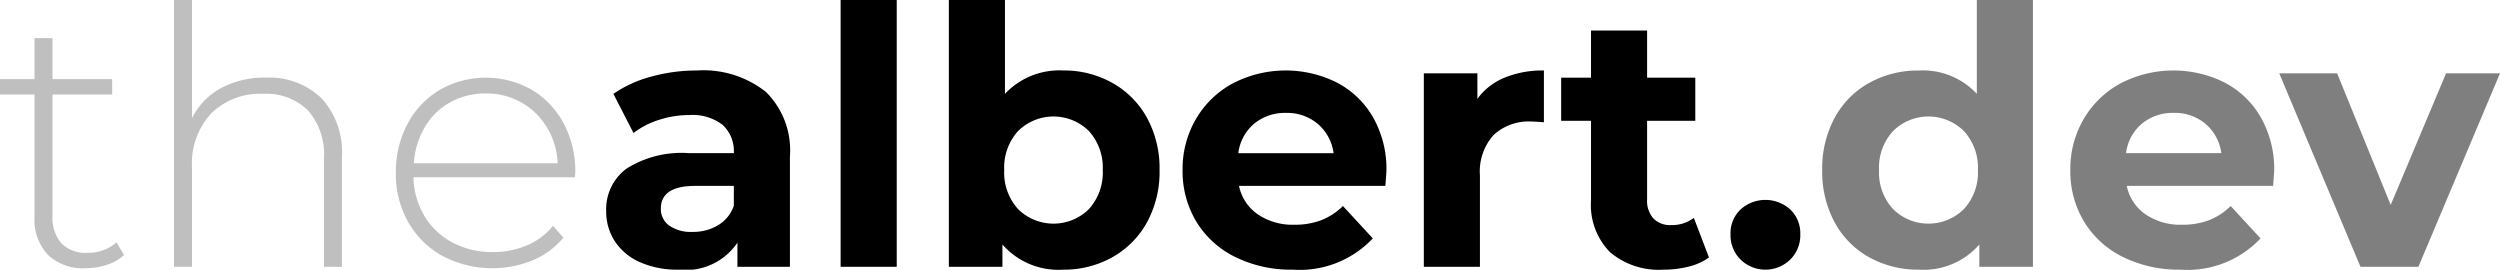 <svg xmlns="http://www.w3.org/2000/svg" viewBox="0 0 112.147 12.097"><path fill-opacity="0.25" d="M5.887,13.178a2.025,2.025,0,0,1-.766.443,3.019,3.019,0,0,1-.959.153,2.273,2.273,0,0,1-1.694-.605,2.295,2.295,0,0,1-.597-1.686v-5.5H.323V5.291H1.871V3.452h.807V5.291H5.355v.693H2.678v5.419a1.778,1.778,0,0,0,.395,1.25,1.514,1.514,0,0,0,1.169.428,1.871,1.871,0,0,0,1.306-.468Z" transform="translate(-0.323 -1.742)"/><path fill-opacity="0.25" d="M14.742,6.145a3.583,3.583,0,0,1,.919,2.646V13.71H14.855V8.855a2.987,2.987,0,0,0-.718-2.161,2.664,2.664,0,0,0-2.008-.742,3.095,3.095,0,0,0-2.339.887,3.293,3.293,0,0,0-.855,2.387V13.71H8.129V1.742h.806V7.048a3.091,3.091,0,0,1,1.291-1.347,4.083,4.083,0,0,1,2.016-.476A3.378,3.378,0,0,1,14.742,6.145Z" transform="translate(-0.323 -1.742)"/><path fill-opacity="0.25" d="M26.113,9.694H18.871a3.517,3.517,0,0,0,.5,1.75,3.203,3.203,0,0,0,1.266,1.186,3.806,3.806,0,0,0,1.799.419A3.856,3.856,0,0,0,23.96,12.75a2.972,2.972,0,0,0,1.169-.879l.468.532a3.587,3.587,0,0,1-1.379,1.016,4.802,4.802,0,0,1-4.041-.193A3.974,3.974,0,0,1,18.637,11.71a4.356,4.356,0,0,1-.556-2.21A4.578,4.578,0,0,1,18.605,7.298a3.866,3.866,0,0,1,1.444-1.524,4.173,4.173,0,0,1,4.121-.008,3.842,3.842,0,0,1,1.436,1.508,4.534,4.534,0,0,1,.524,2.193ZM20.517,6.331a3.008,3.008,0,0,0-1.137,1.113,3.621,3.621,0,0,0-.492,1.621h6.452a3.38,3.38,0,0,0-.484-1.613,3.134,3.134,0,0,0-2.742-1.516A3.227,3.227,0,0,0,20.517,6.331Z" transform="translate(-0.323 -1.742)"/><path d="M34.678,5.863A3.674,3.674,0,0,1,35.758,8.758V13.71h-2.355V12.629a2.804,2.804,0,0,1-2.645,1.209,4.108,4.108,0,0,1-1.734-.338,2.586,2.586,0,0,1-1.121-.936,2.434,2.434,0,0,1-.387-1.355,2.26,2.26,0,0,1,.912-1.903,4.643,4.643,0,0,1,2.814-.694h2a1.605,1.605,0,0,0-.5-1.266,2.204,2.204,0,0,0-1.5-.443,4.381,4.381,0,0,0-1.363.218,3.595,3.595,0,0,0-1.137.589l-.903-1.758a5.466,5.466,0,0,1,1.702-.774,7.628,7.628,0,0,1,2.041-.274A4.517,4.517,0,0,1,34.678,5.863Zm-2.145,5.984a1.635,1.635,0,0,0,.709-.879v-.887H31.516q-1.548,0-1.548,1.016a.905.905,0,0,0,.379.766,1.707,1.707,0,0,0,1.04.282A2.195,2.195,0,0,0,32.533,11.847Z" transform="translate(-0.323 -1.742)"/><path d="M38.032,1.742h2.517V13.71h-2.517Z" transform="translate(-0.323 -1.742)"/><path d="M50.218,5.459A4.001,4.001,0,0,1,51.775,7.024a4.726,4.726,0,0,1,.564,2.347,4.726,4.726,0,0,1-.564,2.347,3.998,3.998,0,0,1-1.557,1.565,4.425,4.425,0,0,1-2.202.556A3.337,3.337,0,0,1,45.291,12.71v1H42.887V1.742h2.517v4.21A3.352,3.352,0,0,1,48.017,4.903,4.425,4.425,0,0,1,50.218,5.459Zm-1.048,5.662a2.436,2.436,0,0,0,.621-1.75,2.437,2.437,0,0,0-.621-1.75,2.259,2.259,0,0,0-3.178,0,2.435,2.435,0,0,0-.621,1.75,2.434,2.434,0,0,0,.621,1.75,2.259,2.259,0,0,0,3.178,0Z" transform="translate(-0.323 -1.742)"/><path d="M62.469,10.081H55.904a2.043,2.043,0,0,0,.839,1.274,2.777,2.777,0,0,0,1.645.468,3.324,3.324,0,0,0,1.202-.202,2.907,2.907,0,0,0,.976-.637l1.339,1.452a4.5,4.5,0,0,1-3.581,1.403,5.661,5.661,0,0,1-2.597-.572,4.199,4.199,0,0,1-1.742-1.589,4.378,4.378,0,0,1-.613-2.307,4.435,4.435,0,0,1,.605-2.298A4.237,4.237,0,0,1,55.638,5.476a5.143,5.143,0,0,1,4.669-.024,4.004,4.004,0,0,1,1.621,1.573,4.687,4.687,0,0,1,.589,2.379Q62.517,9.452,62.469,10.081ZM56.582,7.291a2.059,2.059,0,0,0-.71,1.322H60.146a2.082,2.082,0,0,0-.709-1.314,2.124,2.124,0,0,0-1.419-.492A2.165,2.165,0,0,0,56.582,7.291Z" transform="translate(-0.323 -1.742)"/><path d="M67.815,5.226a4.515,4.515,0,0,1,1.766-.323V7.226q-.419-.032-.564-.032a2.306,2.306,0,0,0-1.693.604,2.445,2.445,0,0,0-.613,1.815V13.71h-2.517V5.032h2.403v1.145A2.8,2.8,0,0,1,67.815,5.226Z" transform="translate(-0.323 -1.742)"/><path d="M76.985,13.291a2.575,2.575,0,0,1-.911.411,4.618,4.618,0,0,1-1.137.137,3.379,3.379,0,0,1-2.396-.79,3.025,3.025,0,0,1-.847-2.323V7.162H70.355V5.226h1.339V3.113h2.516V5.226h2.162V7.162H74.21v3.532a1.185,1.185,0,0,0,.282.847,1.044,1.044,0,0,0,.798.298,1.617,1.617,0,0,0,1.017-.323Z" transform="translate(-0.323 -1.742)"/><path d="M78.404,13.387a1.53,1.53,0,0,1-.452-1.129,1.472,1.472,0,0,1,.452-1.121,1.663,1.663,0,0,1,2.226,0A1.474,1.474,0,0,1,81.082,12.258a1.532,1.532,0,0,1-.452,1.129,1.597,1.597,0,0,1-2.226,0Z" transform="translate(-0.323 -1.742)"/><path fill-opacity="0.5" d="M91.518,1.742V13.71H89.114v-1a3.319,3.319,0,0,1-2.71,1.129,4.504,4.504,0,0,1-2.218-.548,3.927,3.927,0,0,1-1.557-1.564,4.768,4.768,0,0,1-.564-2.355,4.769,4.769,0,0,1,.564-2.355,3.931,3.931,0,0,1,1.557-1.564,4.509,4.509,0,0,1,2.218-.548A3.301,3.301,0,0,1,89.001,5.952v-4.21Zm-3.097,9.379a2.416,2.416,0,0,0,.629-1.75,2.417,2.417,0,0,0-.629-1.75,2.258,2.258,0,0,0-3.177,0,2.417,2.417,0,0,0-.629,1.75,2.416,2.416,0,0,0,.629,1.75,2.258,2.258,0,0,0,3.177,0Z" transform="translate(-0.323 -1.742)"/><path fill-opacity="0.5" d="M102.292,10.081H95.727a2.043,2.043,0,0,0,.839,1.274,2.777,2.777,0,0,0,1.645.468,3.324,3.324,0,0,0,1.202-.202,2.907,2.907,0,0,0,.976-.637l1.339,1.452a4.5,4.5,0,0,1-3.581,1.403,5.661,5.661,0,0,1-2.597-.572,4.199,4.199,0,0,1-1.742-1.589,4.378,4.378,0,0,1-.613-2.307,4.435,4.435,0,0,1,.605-2.298,4.237,4.237,0,0,1,1.661-1.597,5.143,5.143,0,0,1,4.669-.024,4.004,4.004,0,0,1,1.621,1.573,4.687,4.687,0,0,1,.589,2.379Q102.34,9.452,102.292,10.081Zm-5.887-2.791a2.059,2.059,0,0,0-.71,1.322h4.274a2.082,2.082,0,0,0-.709-1.314,2.124,2.124,0,0,0-1.419-.492A2.165,2.165,0,0,0,96.405,7.291Z" transform="translate(-0.323 -1.742)"/><path fill-opacity="0.5" d="M112.47,5.032,108.809,13.71h-2.597l-3.645-8.678h2.597l2.403,5.903,2.484-5.903Z" transform="translate(-0.323 -1.742)"/></svg>